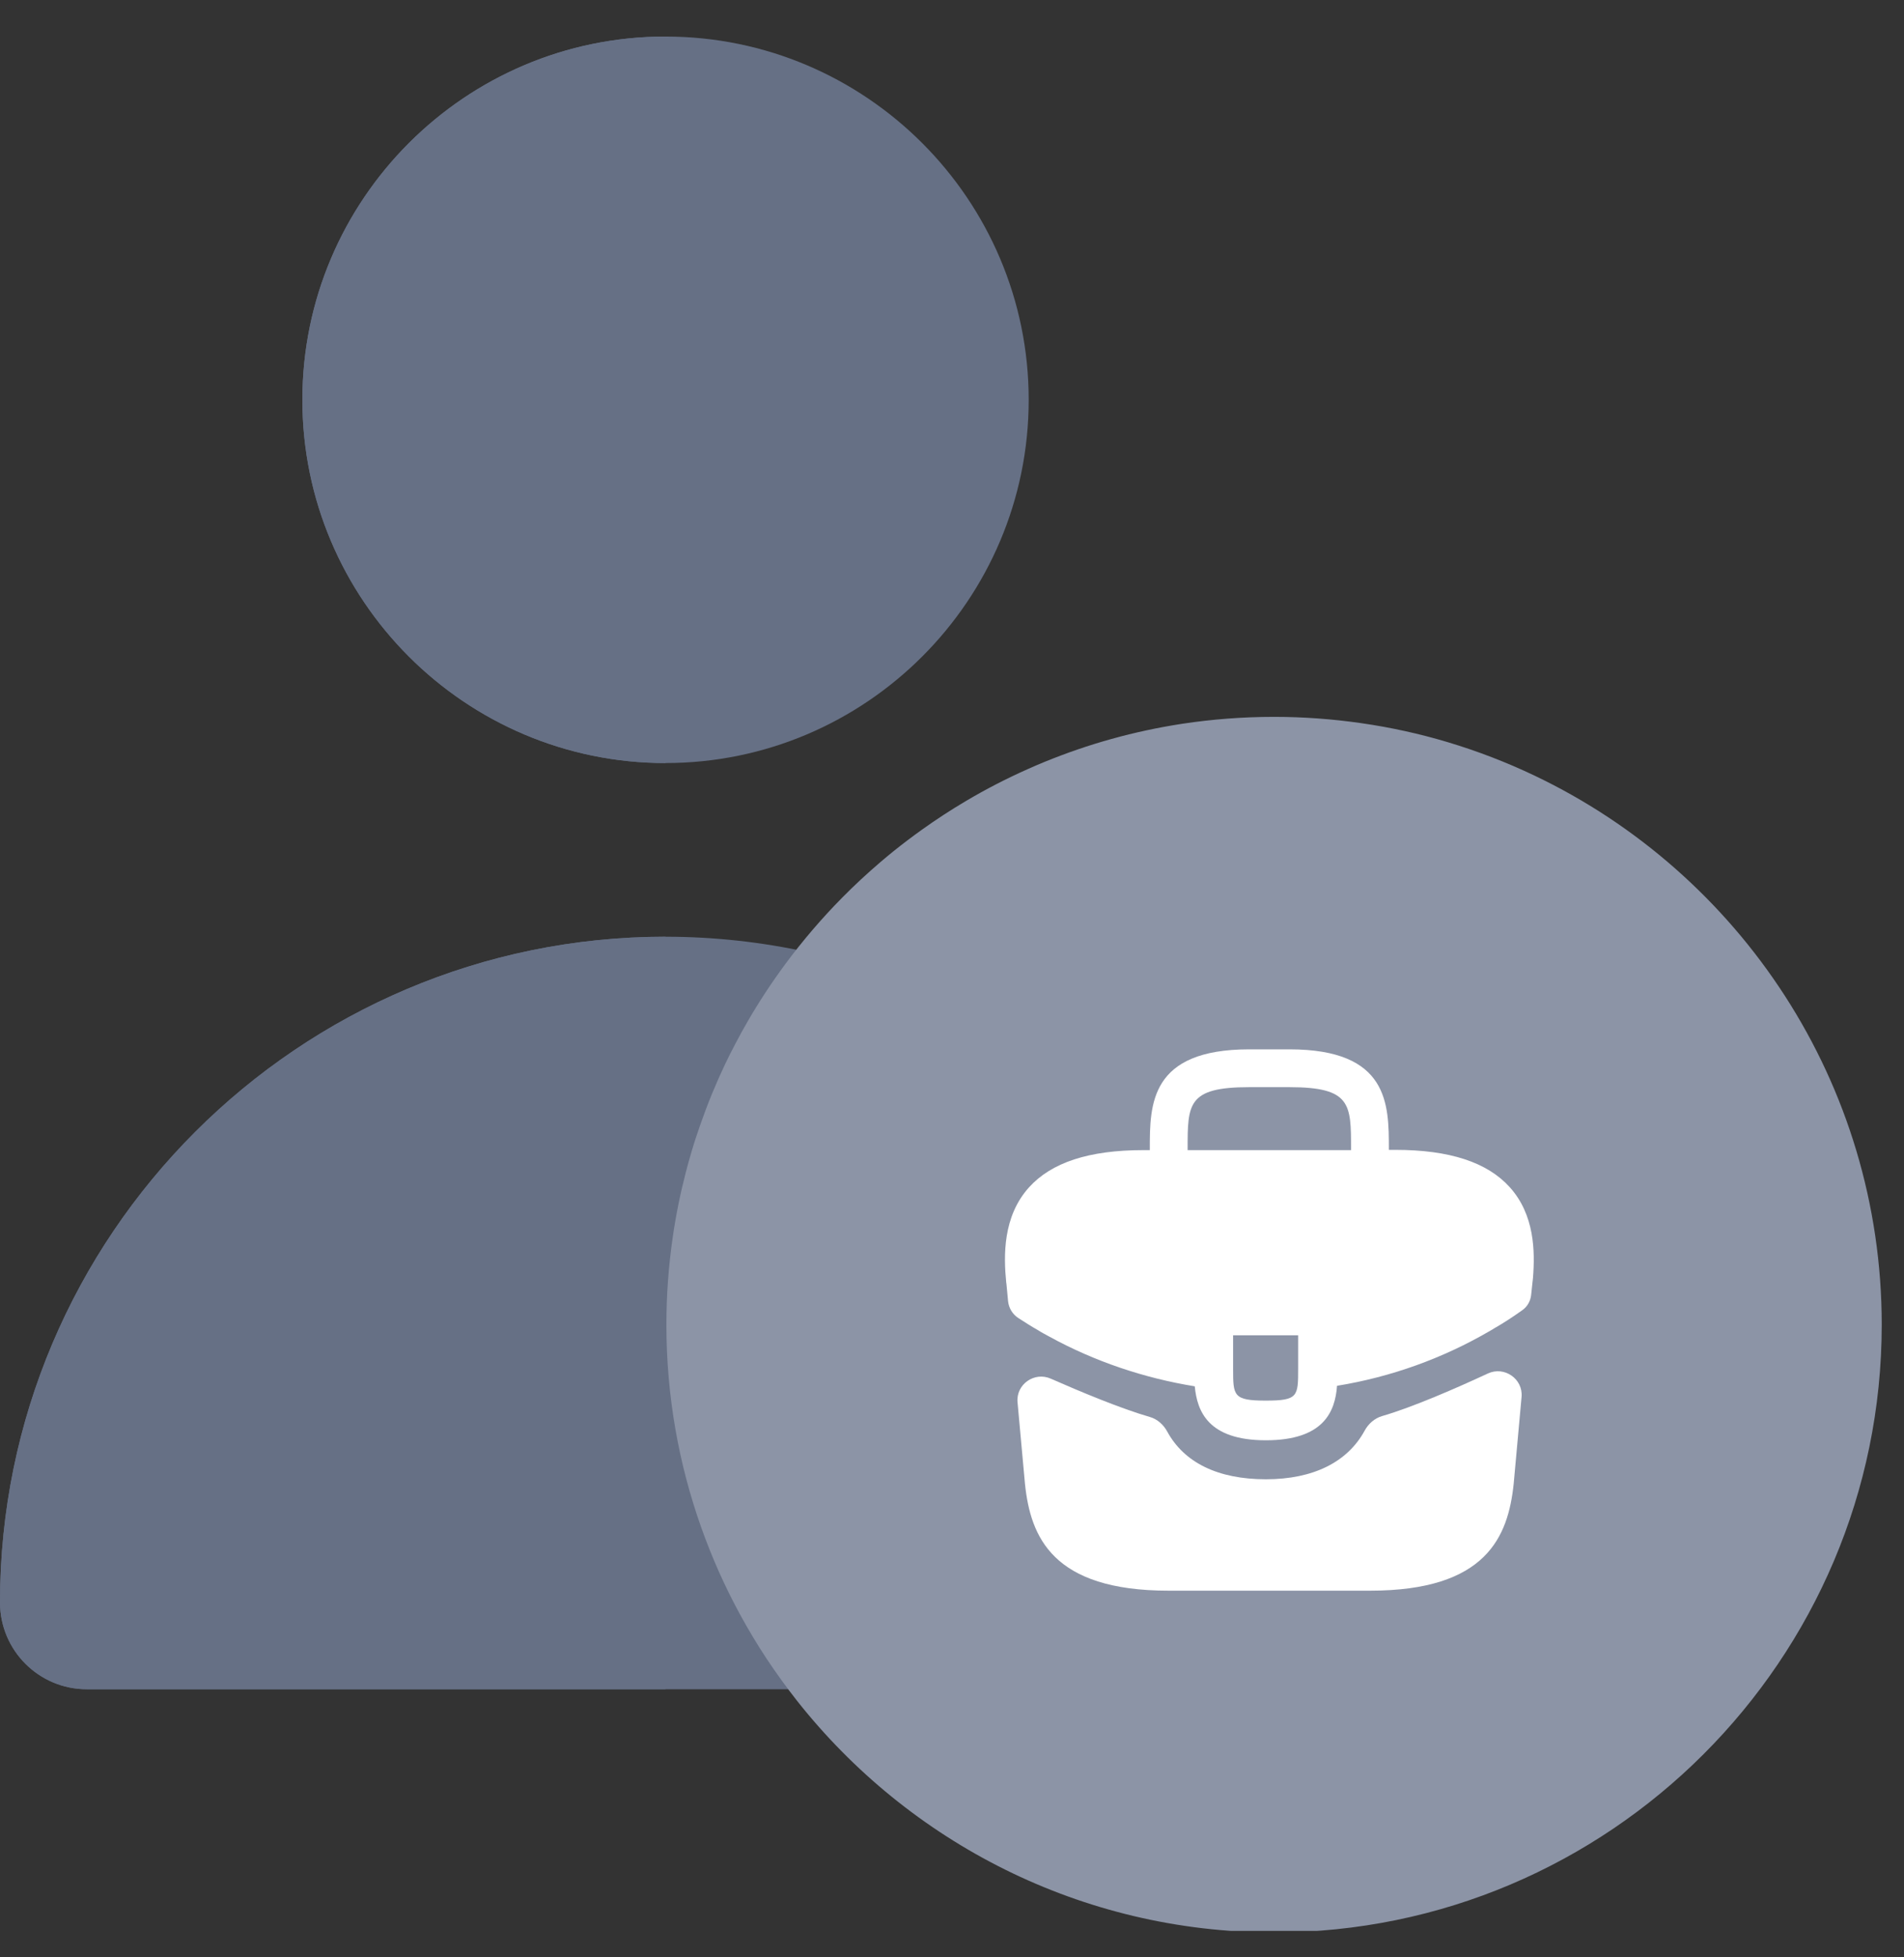 <svg width="36" height="37" viewBox="0 0 36 37" fill="none" xmlns="http://www.w3.org/2000/svg">
<rect x="0" y="0" width="36" height="37" fill="#333333" stroke="none"/>
<g clip-path="url(#clip0_5417_972)">
<path d="M12.584 0.691C8.797 0.691 5.717 3.772 5.717 7.558C5.717 11.344 8.797 14.424 12.584 14.424C16.37 14.424 19.45 11.344 19.45 7.558C19.45 3.772 16.37 0.691 12.584 0.691Z" fill="#667085"/>
<path d="M1.641 31.932H15.494C15.088 31.418 14.724 30.869 14.409 30.29C14.125 29.767 13.88 29.218 13.678 28.649C13.254 27.451 13.021 26.162 13.021 24.819C13.021 24.262 13.062 23.714 13.139 23.178C13.22 22.617 13.341 22.069 13.5 21.537C13.549 21.373 13.602 21.211 13.658 21.051C13.796 20.656 13.953 20.27 14.131 19.895C14.197 19.758 14.265 19.623 14.336 19.489C14.61 18.967 14.925 18.469 15.273 17.998C14.393 17.806 13.493 17.707 12.583 17.707C5.645 17.707 0 23.352 0 30.29C0 31.197 0.735 31.932 1.641 31.932Z" fill="#667085"/>
<path d="M5.717 7.558C5.717 11.344 8.798 14.424 12.583 14.424V0.691C8.798 0.691 5.717 3.772 5.717 7.558Z" fill="#667085"/>
<path d="M0 30.291C0 31.197 0.735 31.932 1.641 31.932H12.583V17.707C5.645 17.707 0 23.352 0 30.291Z" fill="#667085"/>
<path d="M29.013 14.661C28.487 14.41 27.938 14.199 27.372 14.029C26.84 13.87 26.292 13.749 25.73 13.669C25.194 13.592 24.646 13.551 24.089 13.551C23.498 13.551 22.918 13.596 22.35 13.682C22.124 13.717 21.899 13.758 21.676 13.806C21.565 13.83 21.455 13.855 21.345 13.882C20.905 13.991 20.475 14.124 20.057 14.282C19.848 14.36 19.641 14.445 19.438 14.536C19.032 14.716 18.637 14.92 18.258 15.145C17.972 15.314 17.695 15.495 17.427 15.687C17.248 15.815 17.072 15.948 16.901 16.085C16.816 16.154 16.731 16.224 16.647 16.296C16.397 16.51 16.155 16.734 15.924 16.968C15.538 17.359 15.18 17.777 14.852 18.219C14.591 18.572 14.348 18.94 14.128 19.323C14.054 19.45 13.983 19.579 13.915 19.71C13.844 19.844 13.775 19.979 13.71 20.116C13.532 20.491 13.374 20.877 13.237 21.272C13.181 21.433 13.127 21.594 13.079 21.758C13.039 21.891 13.002 22.025 12.967 22.16C12.862 22.565 12.778 22.978 12.718 23.399C12.641 23.935 12.6 24.483 12.6 25.04C12.6 25.712 12.658 26.369 12.769 27.009C12.88 27.649 13.045 28.271 13.257 28.87C13.358 29.154 13.47 29.434 13.591 29.707C13.713 29.981 13.846 30.249 13.988 30.511C14.146 30.801 14.315 31.083 14.496 31.357C14.677 31.63 14.87 31.896 15.072 32.153C17.178 34.817 20.438 36.529 24.089 36.529C30.424 36.529 35.579 31.375 35.579 25.04C35.578 20.466 32.891 16.508 29.013 14.661Z" fill="#8C94A6"/>
<path d="M28.545 22.441C28.12 21.971 27.41 21.736 26.38 21.736H26.26V21.716C26.26 20.876 26.26 19.836 24.38 19.836H23.62C21.74 19.836 21.74 20.881 21.74 21.716V21.741H21.62C20.585 21.741 19.88 21.976 19.455 22.446C18.96 22.996 18.975 23.736 19.025 24.241L19.03 24.276L19.06 24.594C19.073 24.725 19.143 24.843 19.254 24.915C19.371 24.991 19.522 25.087 19.62 25.141C19.69 25.186 19.765 25.226 19.84 25.266C20.695 25.736 21.635 26.051 22.59 26.206C22.635 26.676 22.84 27.226 23.935 27.226C25.03 27.226 25.245 26.681 25.28 26.196C26.3 26.031 27.285 25.676 28.175 25.156C28.205 25.141 28.225 25.126 28.25 25.111C28.428 25.01 28.612 24.889 28.783 24.767C28.878 24.7 28.937 24.596 28.95 24.481L28.975 24.246C28.98 24.216 28.98 24.191 28.985 24.156C29.025 23.651 29.015 22.961 28.545 22.441ZM24.545 25.866C24.545 26.396 24.545 26.476 23.93 26.476C23.315 26.476 23.315 26.381 23.315 25.871V25.241H24.545V25.866ZM22.455 21.736V21.716C22.455 20.866 22.455 20.551 23.62 20.551H24.38C25.545 20.551 25.545 20.871 25.545 21.716V21.741H22.455V21.736Z" fill="white"/>
<path d="M28.133 25.963C28.443 25.819 28.8 26.065 28.769 26.407L28.62 28.049C28.515 29.049 28.105 30.069 25.905 30.069H22.095C19.895 30.069 19.485 29.049 19.38 28.053L19.239 26.507C19.209 26.169 19.557 25.924 19.867 26.061C20.422 26.305 21.194 26.628 21.74 26.785C21.883 26.826 21.998 26.93 22.069 27.06C22.39 27.65 23.03 27.963 23.935 27.963C24.831 27.963 25.478 27.638 25.801 27.046C25.872 26.915 25.988 26.811 26.13 26.769C26.714 26.6 27.545 26.236 28.133 25.963Z" fill="white"/>
</g>
<defs>
<clipPath id="clip0_5417_972">
<rect width="36" height="36" fill="white" transform="translate(0 0.5)"/>
</clipPath>
</defs>
</svg>
